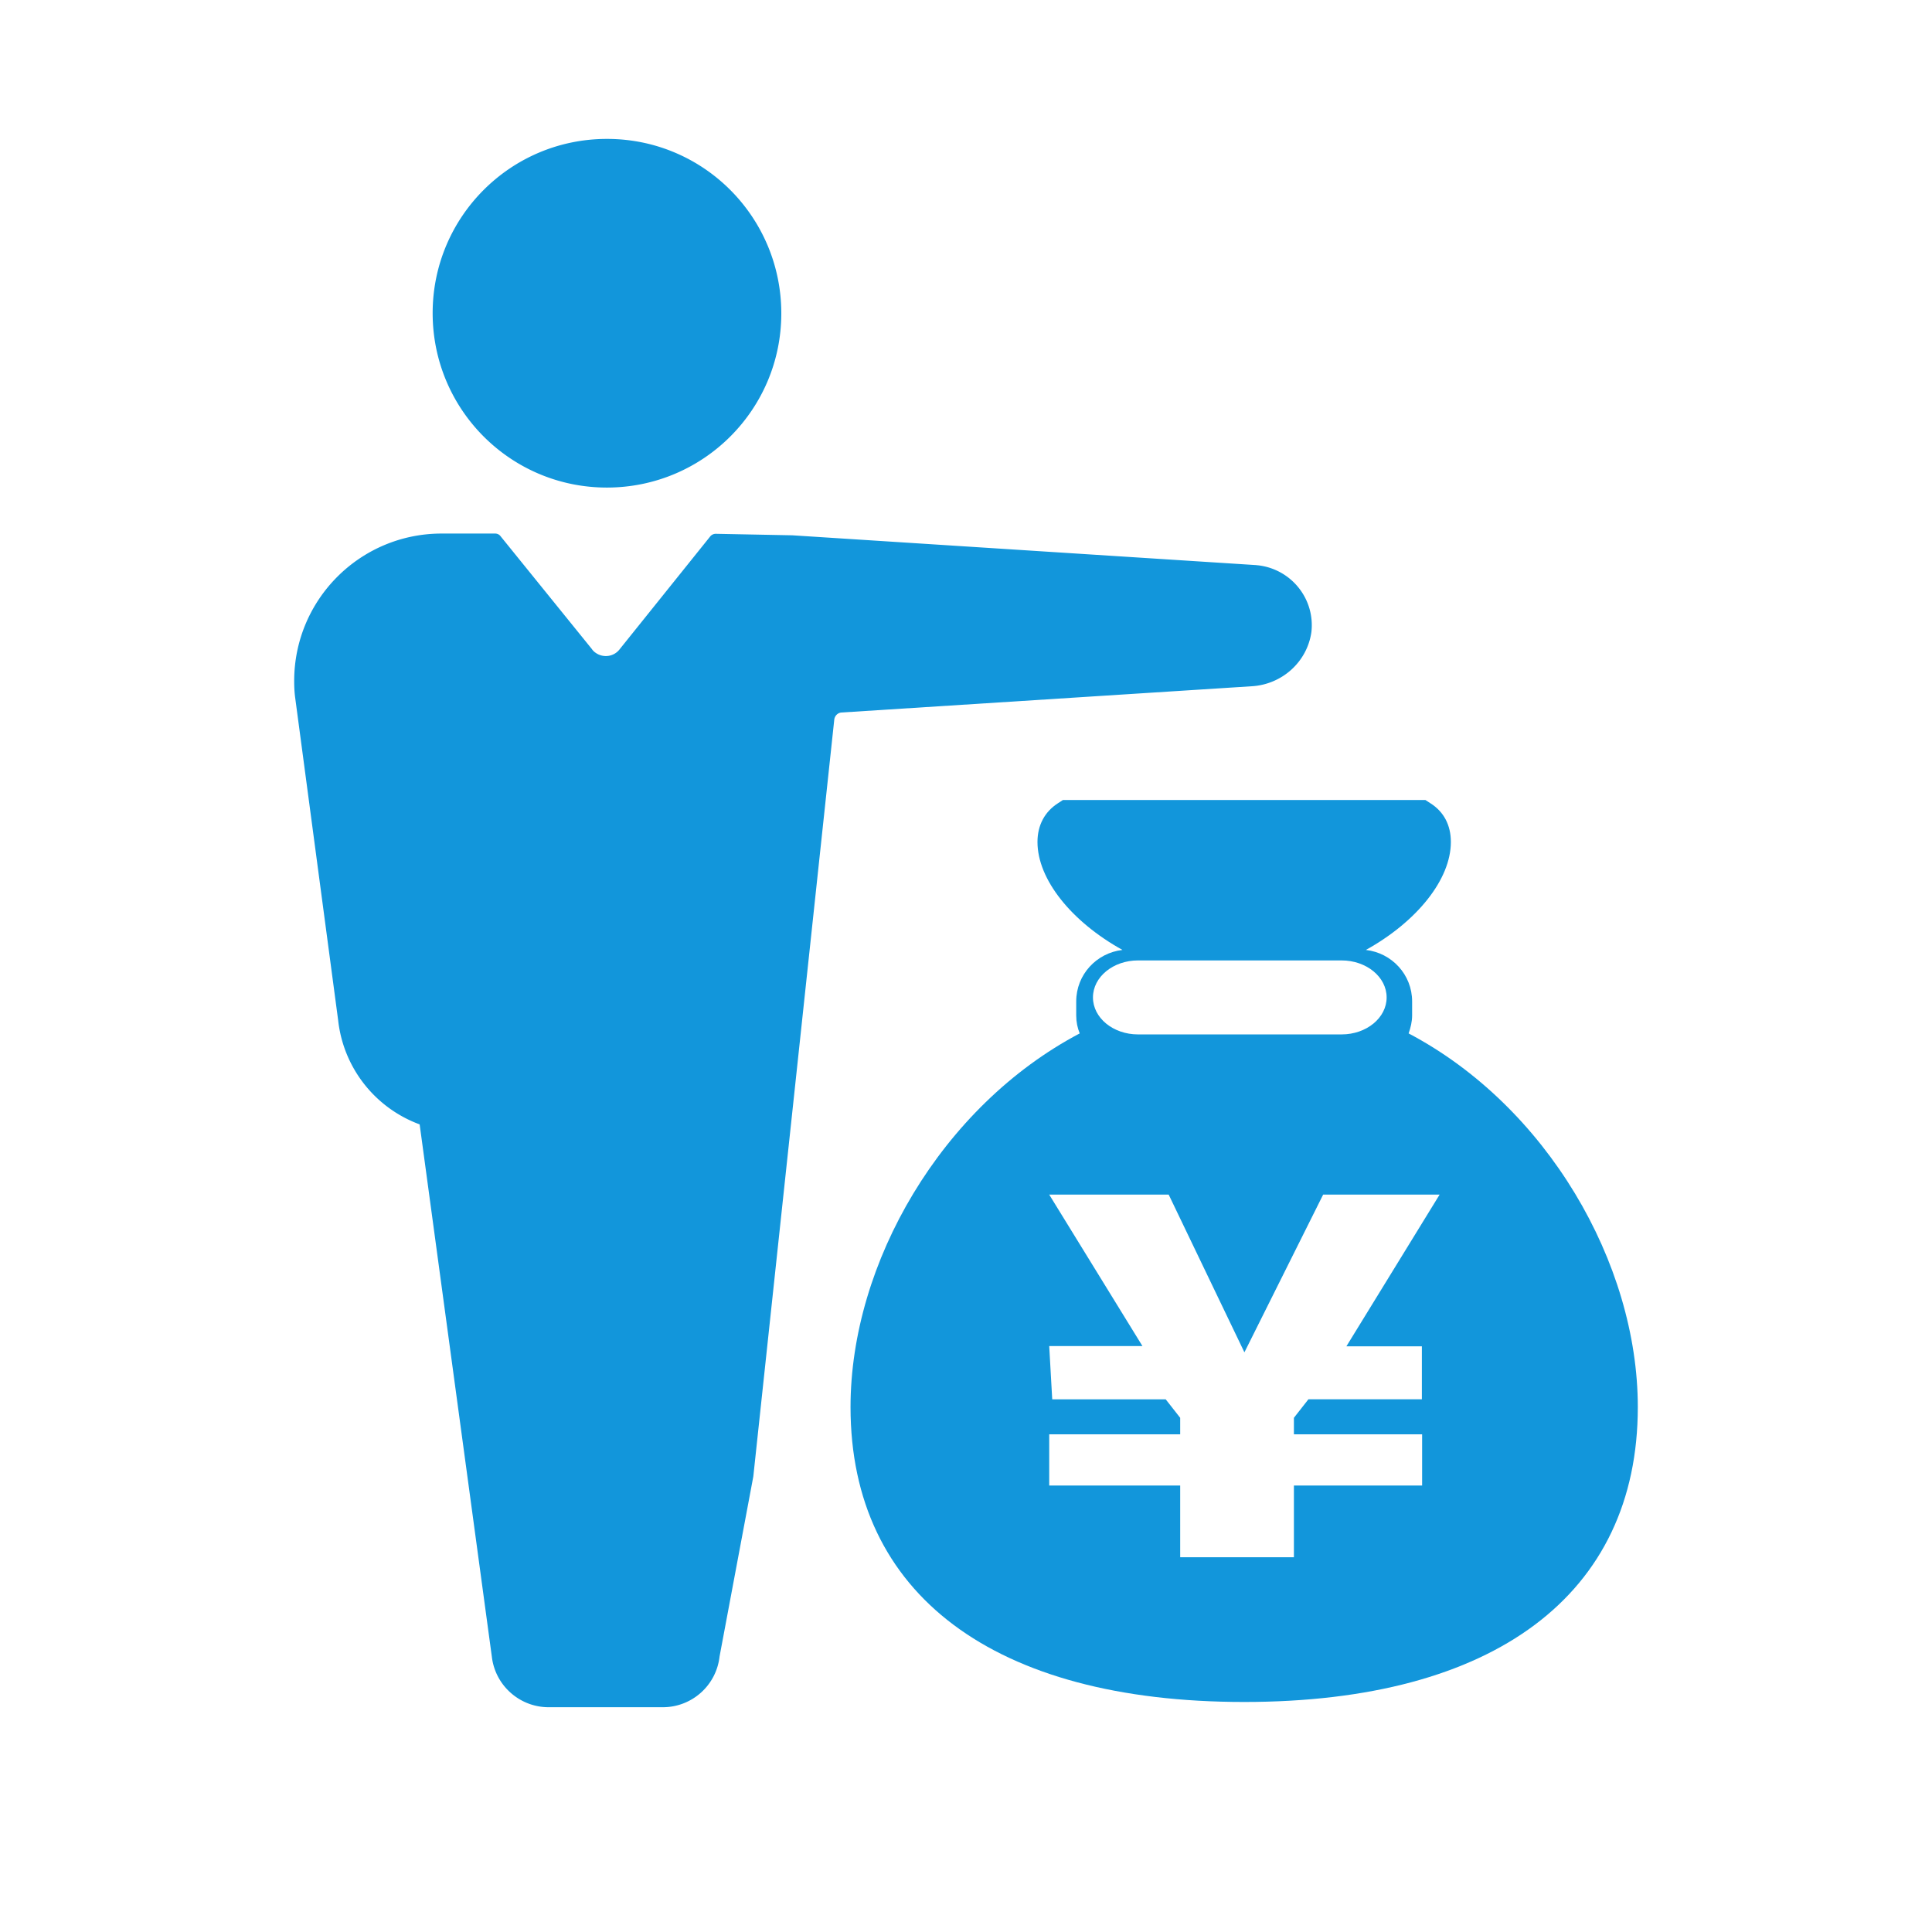 <?xml version="1.0" standalone="no"?><!DOCTYPE svg PUBLIC "-//W3C//DTD SVG 1.1//EN" "http://www.w3.org/Graphics/SVG/1.1/DTD/svg11.dtd"><svg t="1555145279014" class="icon" style="" viewBox="0 0 1024 1024" version="1.1" xmlns="http://www.w3.org/2000/svg" p-id="15189" xmlns:xlink="http://www.w3.org/1999/xlink" width="200" height="200"><defs><style type="text/css"></style></defs><path d="M321.643 258.419c51.001 0 92.462-41.197 92.462-92.33 0-51-41.197-92.462-92.33-92.462h-0.132c-51 0-92.33 41.329-92.33 92.33 0 51.132 41.331 92.462 92.33 92.462z m373.428 76.567c1.987-17.619-10.73-33.382-28.348-35.369-0.531 0-0.928-0.132-1.458-0.132l-245.331-15.764-40.536-0.795c-1.191 0-2.252 0.529-2.913 1.324l-47.955 59.743c-3.046 4.106-8.742 4.901-12.85 1.987a7.095 7.095 0 0 1-1.987-1.987l-48.351-59.743c-0.662-0.927-1.722-1.458-2.913-1.458h-28.349c-43.185 0-78.156 34.972-78.156 78.156 0 2.914 0.133 5.961 0.531 8.875l22.784 171.016c2.782 25.036 19.472 46.364 43.186 55.107l38.282 282.288c1.855 15.234 14.835 26.626 30.071 26.626h60.538c15.366 0 28.348-11.524 30.07-26.89l17.884-95.378 42.919-401.245c0.265-1.987 1.855-3.577 3.841-3.71l217.38-13.909c16.029-0.927 29.408-12.85 31.661-28.745z" fill="#1296DB" p-id="15190"></path><path d="M746.601 547.729c1.059-3.047 1.854-6.227 1.854-9.538v-7.418c0-14.175-10.729-25.699-24.506-27.289 27.022-14.969 45.038-37.355 45.038-57.226 0-8.875-3.709-16.028-10.861-20.531l-2.65-1.722H563.397l-2.649 1.722c-7.022 4.504-10.862 11.656-10.862 20.531 0 19.871 18.016 42.258 45.04 57.226-13.778 1.59-24.507 13.114-24.507 27.289v7.418c0 3.443 0.662 6.624 1.854 9.538-73.122 38.549-121.473 121.605-121.473 198.038 0 99.352 76.037 156.313 208.637 156.313s208.638-56.96 208.638-156.312c0-76.435-48.351-159.491-121.473-198.04z m-143.463-38.681H711.1c13.114 0 23.844 8.743 23.844 19.606s-10.73 19.604-23.845 19.604h-107.961c-13.114 0-23.845-8.742-23.845-19.604s10.732-19.606 23.845-19.606z m150.484 204.399v28.216H693.481l-7.683 9.802v8.743h67.955v27.156h-67.955v38.018h-60.274V787.364h-69.413v-27.156h69.413v-8.743l-7.683-9.802h-60.14l-1.59-28.216h49.411l-49.411-80.276h63.32l40.138 83.587 41.727-83.588h61.73l-49.41 80.409h40.005z" fill="#1296DB" p-id="15191"></path></svg>